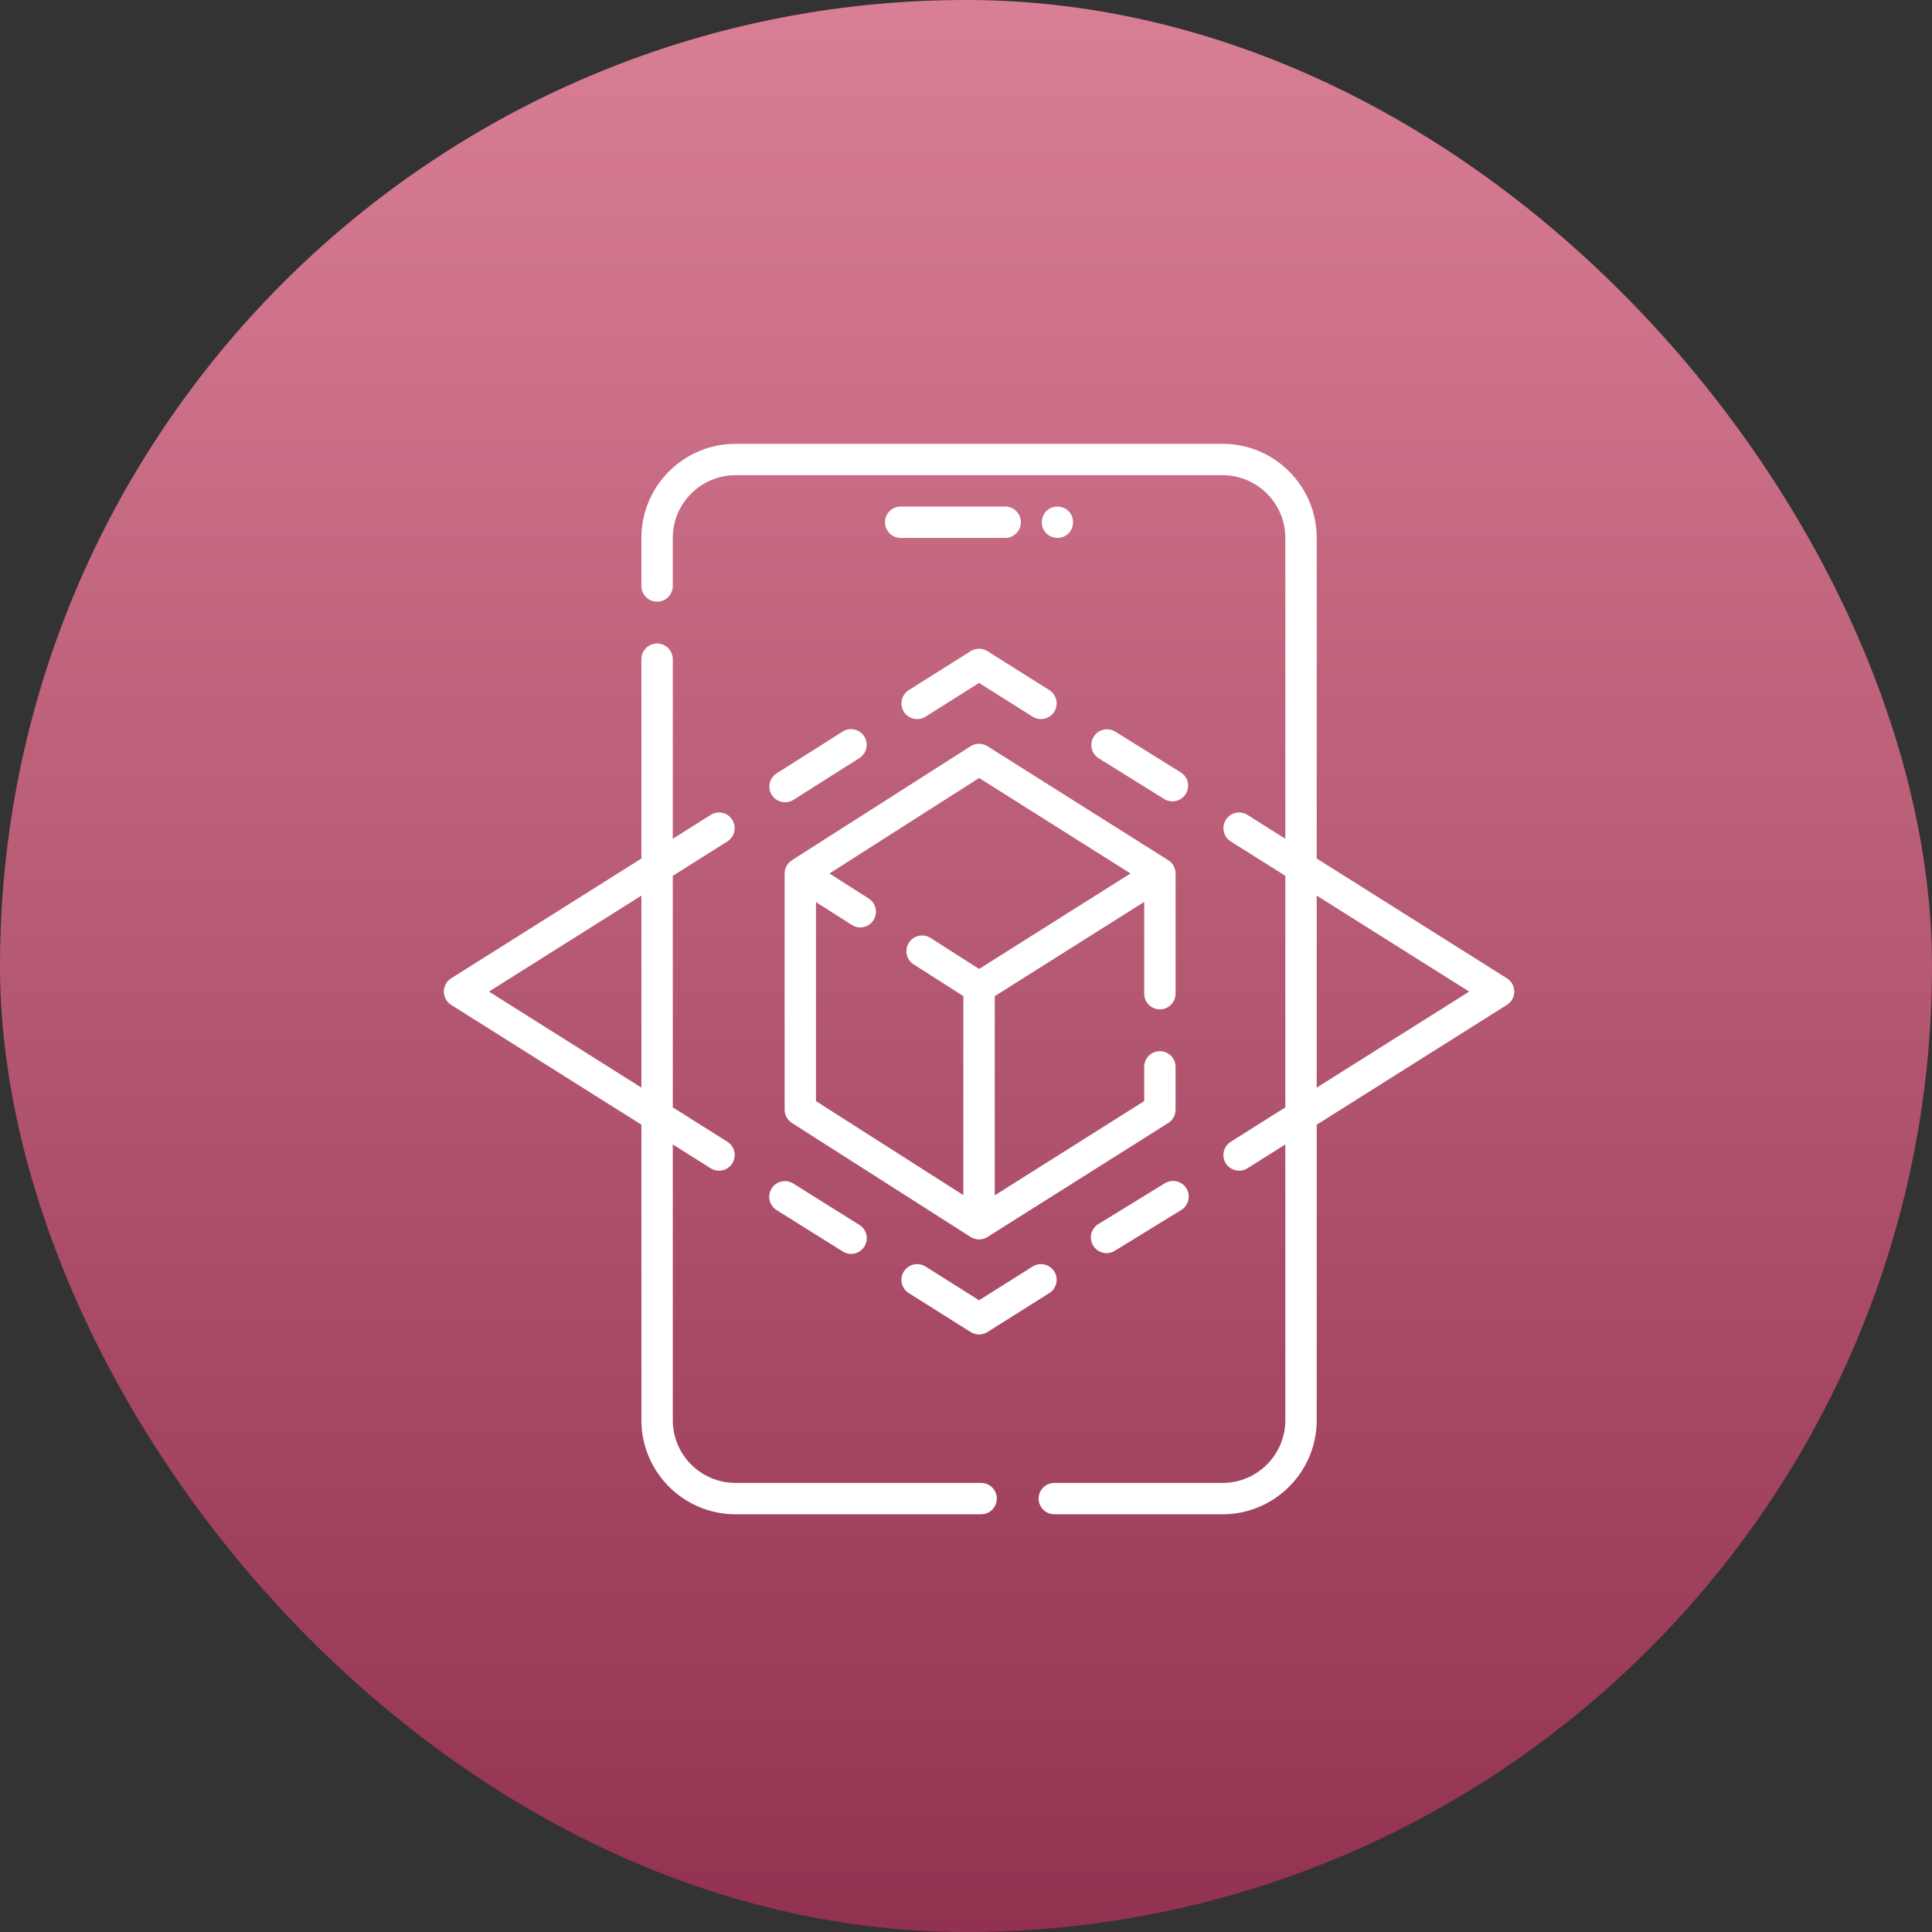 <svg width="74" height="74" viewBox="0 0 74 74" fill="none" xmlns="http://www.w3.org/2000/svg">
<rect x="0" y="0" width="74" height="74" fill="#333333" stroke="none"/>
<rect width="74" height="74" rx="37" fill="url(#paint0_linear_1976_71)"/>
<path d="M57.719 37.472L50.433 32.883V20.604C50.433 18.616 48.816 17 46.829 17H28.171C26.184 17 24.567 18.616 24.567 20.604V22.445C24.567 22.777 24.836 23.046 25.168 23.046C25.5 23.046 25.769 22.777 25.769 22.445V20.604C25.769 19.279 26.846 18.201 28.171 18.201H46.829C48.154 18.201 49.231 19.279 49.231 20.604V32.127L47.781 31.213C47.5 31.036 47.129 31.12 46.952 31.401C46.775 31.682 46.86 32.053 47.14 32.229L49.231 33.546V42.415L47.14 43.732C46.86 43.908 46.775 44.279 46.952 44.56C47.13 44.843 47.504 44.923 47.781 44.748L49.231 43.834V54.397C49.231 55.721 48.154 56.799 46.829 56.799H40.383C40.051 56.799 39.782 57.068 39.782 57.399C39.782 57.731 40.051 58 40.383 58H46.829C48.816 58 50.433 56.383 50.433 54.397V43.078L57.719 38.489C57.894 38.379 58 38.187 58 37.98C58 37.774 57.894 37.582 57.719 37.472V37.472ZM50.433 41.658V34.303L56.273 37.98L50.433 41.658Z" fill="white"/>
<path d="M37.58 56.799H28.171C26.846 56.799 25.769 55.721 25.769 54.397V43.834L27.22 44.748C27.496 44.923 27.87 44.843 28.048 44.56C28.225 44.279 28.14 43.908 27.86 43.731L25.769 42.415V33.546L27.86 32.229C28.14 32.053 28.225 31.682 28.048 31.401C27.871 31.12 27.5 31.036 27.22 31.213L25.769 32.127V25.248C25.769 24.916 25.5 24.648 25.168 24.648C24.836 24.648 24.567 24.916 24.567 25.248V32.883L17.28 37.472C17.106 37.582 17 37.774 17 37.98C17 38.187 17.106 38.379 17.28 38.489L24.567 43.078V54.397C24.567 56.383 26.184 58 28.171 58H37.58C37.912 58 38.181 57.731 38.181 57.399C38.181 57.068 37.912 56.799 37.58 56.799ZM18.728 37.98L24.567 34.303V41.658L18.728 37.98Z" fill="white"/>
<path d="M38.501 19.402H34.497C34.165 19.402 33.897 19.671 33.897 20.003C33.897 20.335 34.165 20.604 34.497 20.604H38.501C38.833 20.604 39.102 20.335 39.102 20.003C39.102 19.671 38.833 19.402 38.501 19.402Z" fill="white"/>
<path d="M40.003 20.336C40.177 20.608 40.572 20.686 40.836 20.503C41.146 20.306 41.194 19.831 40.927 19.578C40.705 19.347 40.301 19.345 40.078 19.578C39.878 19.772 39.845 20.107 40.003 20.336V20.336Z" fill="white"/>
<path d="M30.324 32.955C30.156 33.062 30.053 33.258 30.053 33.456V42.505C30.053 42.71 30.157 42.901 30.33 43.011L37.177 47.379C37.373 47.504 37.624 47.505 37.82 47.381L44.747 43.013C44.922 42.903 45.027 42.711 45.027 42.505V40.863C45.027 40.532 44.758 40.263 44.427 40.263C44.095 40.263 43.826 40.532 43.826 40.863V42.174L38.101 45.784V38.155L43.826 34.545V38.061C43.826 38.392 44.095 38.661 44.427 38.661C44.758 38.661 45.027 38.392 45.027 38.061V33.456C45.028 33.253 44.919 33.056 44.747 32.948L37.82 28.58C37.624 28.456 37.373 28.457 37.177 28.582L30.33 32.95C30.328 32.951 30.326 32.953 30.324 32.955V32.955ZM37.502 29.799L43.301 33.456L37.502 37.113L35.641 35.925C35.361 35.747 34.99 35.829 34.812 36.109C34.633 36.389 34.715 36.76 34.995 36.938L36.899 38.153V45.777L31.254 42.176V34.552L32.627 35.428C32.903 35.605 33.277 35.527 33.457 35.245C33.635 34.965 33.553 34.594 33.273 34.415L31.77 33.456L37.502 29.799Z" fill="white"/>
<path d="M32.274 28.022L29.748 29.621C29.468 29.798 29.384 30.169 29.562 30.449C29.74 30.732 30.114 30.811 30.39 30.636L32.916 29.037C33.197 28.859 33.28 28.488 33.103 28.208C32.925 27.928 32.554 27.844 32.274 28.022Z" fill="white"/>
<path d="M37.18 24.94L34.808 26.433C34.528 26.61 34.443 26.981 34.62 27.262C34.797 27.543 35.168 27.627 35.449 27.45L37.5 26.158L39.551 27.45C39.828 27.625 40.202 27.545 40.38 27.262C40.557 26.981 40.472 26.61 40.192 26.433L37.82 24.94C37.624 24.817 37.376 24.817 37.18 24.94V24.94Z" fill="white"/>
<path d="M45.224 29.583L42.718 28.025C42.437 27.85 42.066 27.936 41.891 28.218C41.716 28.5 41.802 28.87 42.084 29.045L44.59 30.603C44.867 30.776 45.241 30.694 45.417 30.41C45.593 30.128 45.506 29.758 45.224 29.583Z" fill="white"/>
<path d="M44.617 45.321L42.069 46.885C41.786 47.059 41.698 47.428 41.871 47.711C42.046 47.996 42.419 48.081 42.697 47.909L45.245 46.345C45.528 46.171 45.616 45.801 45.443 45.519C45.269 45.236 44.899 45.148 44.617 45.321Z" fill="white"/>
<path d="M39.551 48.511L37.5 49.803L35.449 48.511C35.168 48.334 34.797 48.419 34.62 48.699C34.443 48.98 34.528 49.351 34.808 49.528L37.18 51.021C37.376 51.144 37.624 51.144 37.82 51.021L40.192 49.528C40.472 49.351 40.557 48.98 40.38 48.699C40.203 48.419 39.832 48.334 39.551 48.511V48.511Z" fill="white"/>
<path d="M29.746 46.35L32.28 47.935C32.557 48.11 32.931 48.028 33.108 47.745C33.284 47.463 33.199 47.093 32.917 46.917L30.383 45.331C30.102 45.156 29.731 45.241 29.555 45.522C29.379 45.803 29.465 46.174 29.746 46.35Z" fill="white"/>
<defs>
<linearGradient id="paint0_linear_1976_71" x1="37" y1="0" x2="37" y2="74" gradientUnits="userSpaceOnUse">
<stop stop-color="#D97F95"/>
<stop offset="1" stop-color="#923250"/>
</linearGradient>
</defs>
</svg>
